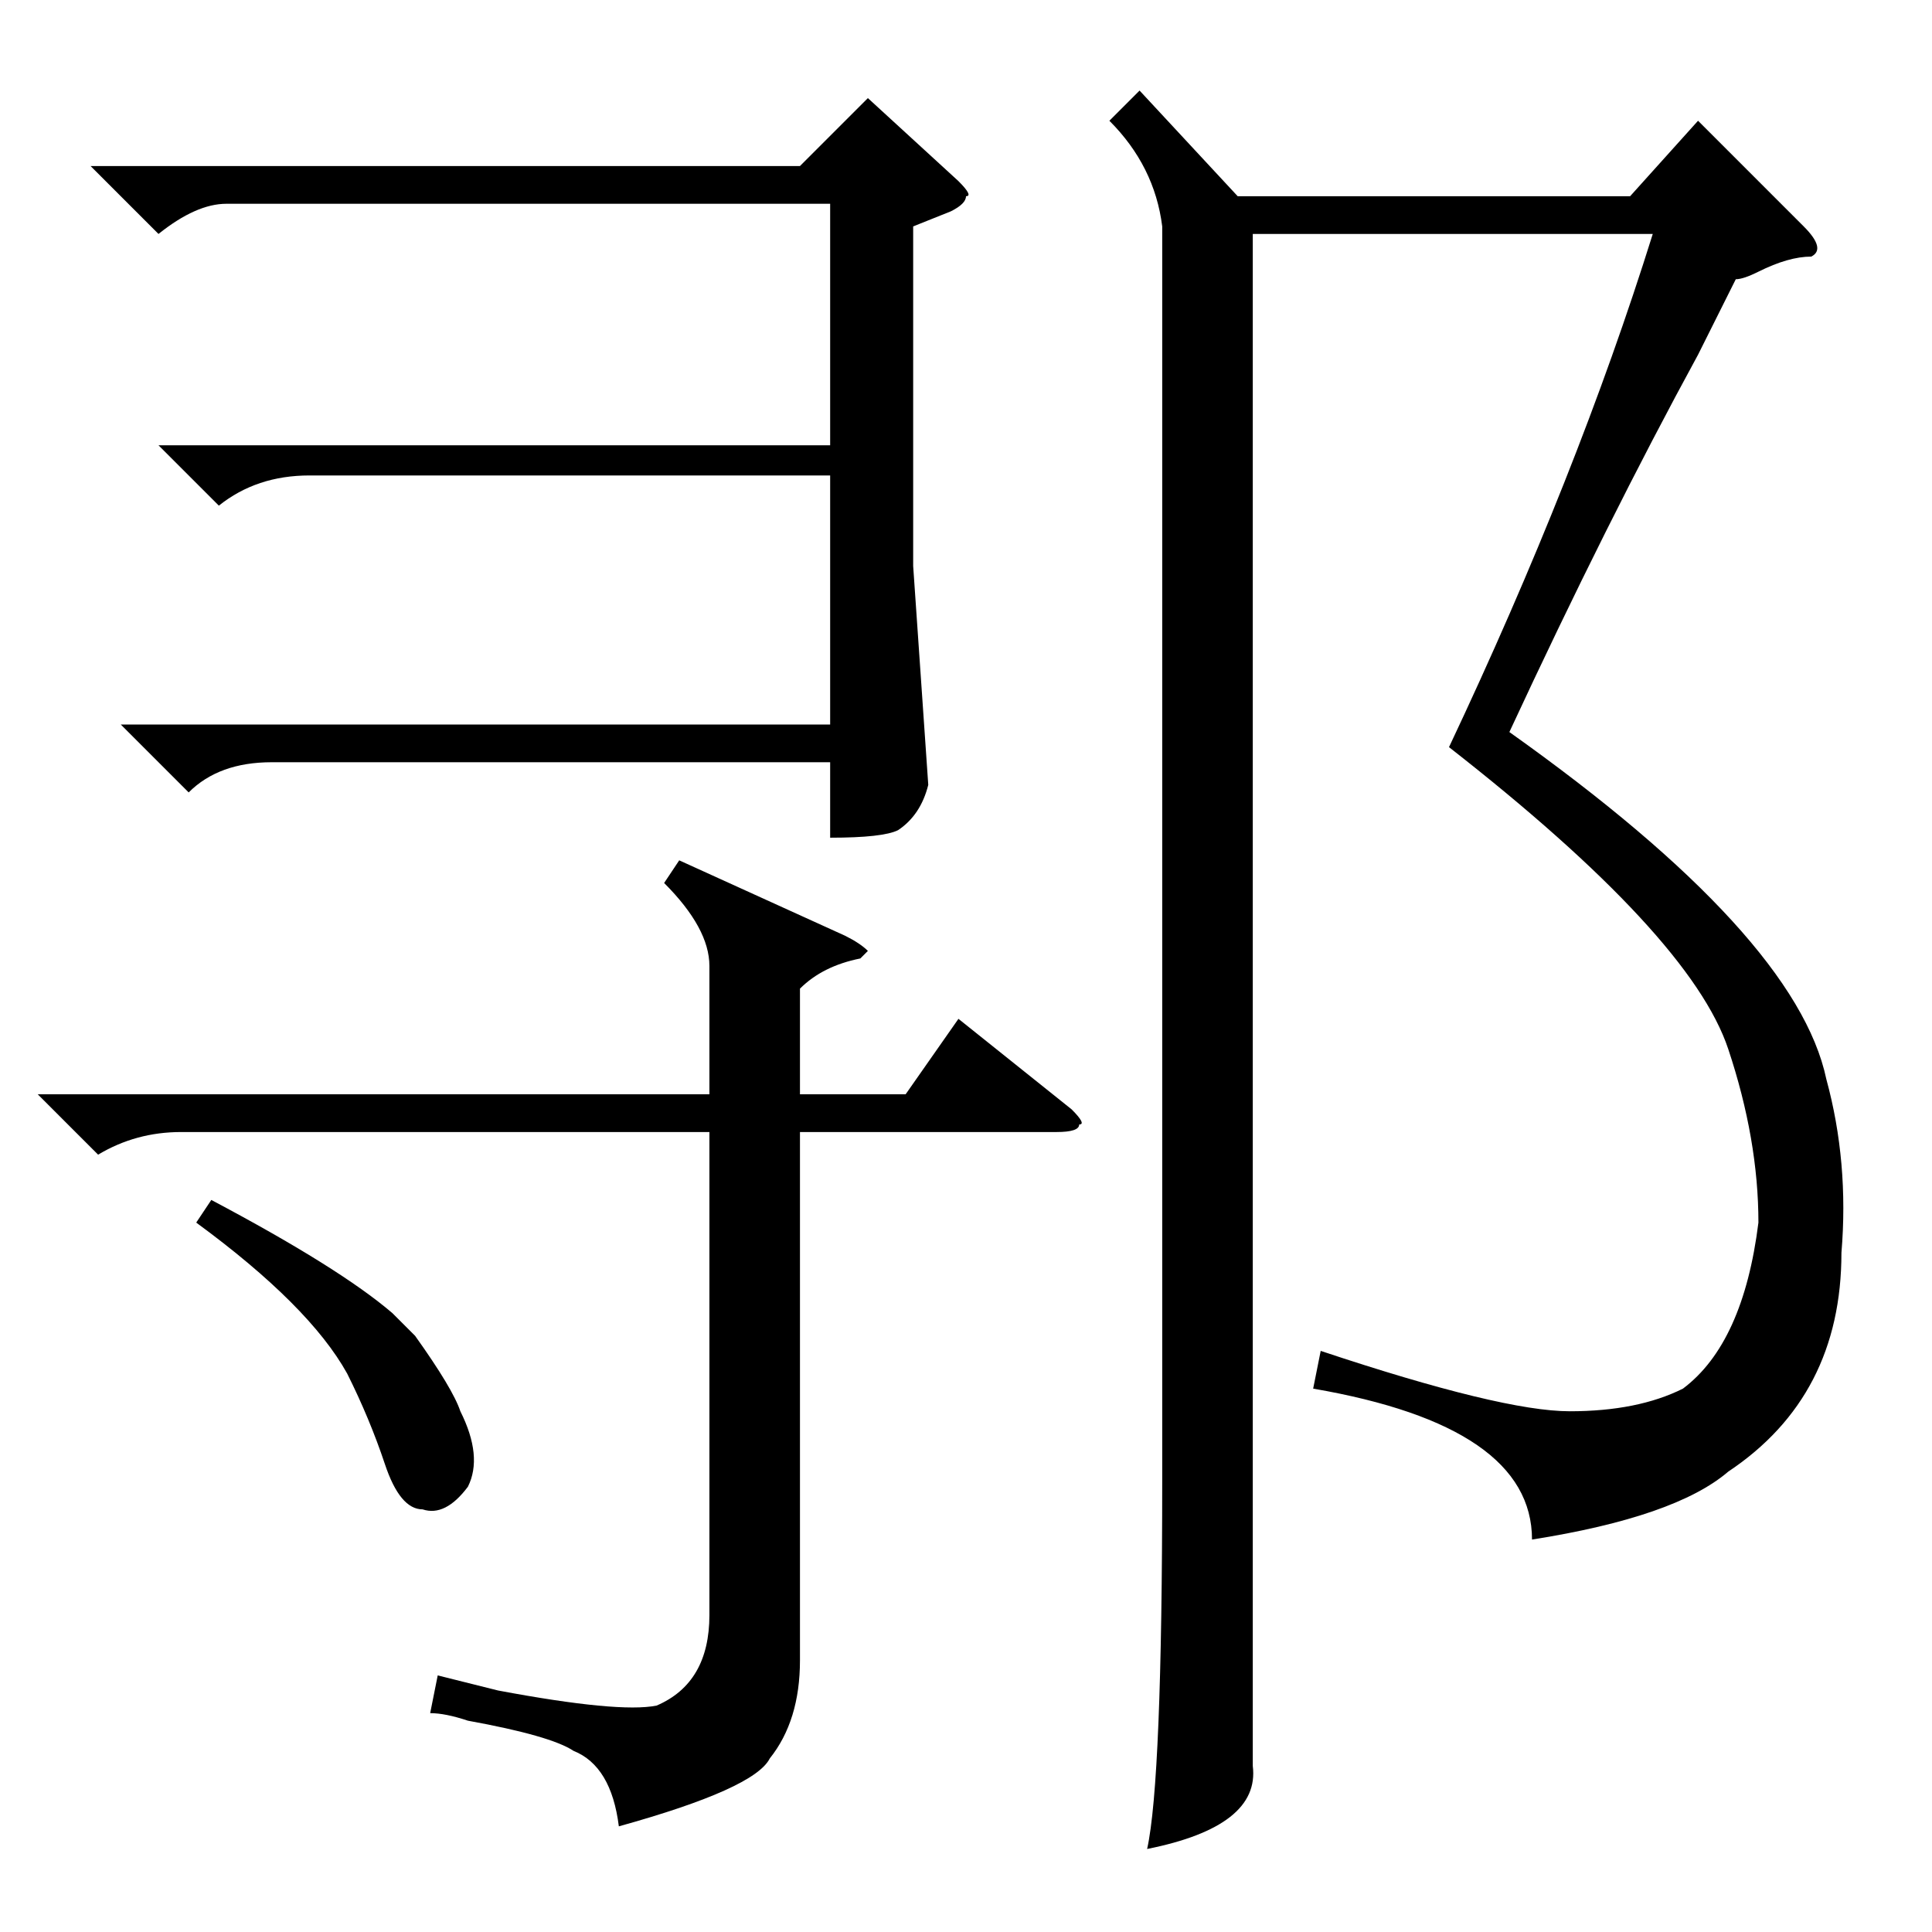 <?xml version="1.0" standalone="no"?>
<!DOCTYPE svg PUBLIC "-//W3C//DTD SVG 1.1//EN" "http://www.w3.org/Graphics/SVG/1.1/DTD/svg11.dtd" >
<svg xmlns="http://www.w3.org/2000/svg" xmlns:xlink="http://www.w3.org/1999/xlink" version="1.1" viewBox="0 -52 256 256">
  <g transform="matrix(1 0 0 -1 0 204)">
   <path fill="currentColor"
d="M5 111h89v17q0 5 -6 11l2 3l22 -10q2 -1 3 -2l-1 -1q-5 -1 -8 -4v-14h14l7 10l15 -12q2 -2 1 -2q0 -1 -3 -1h-34v-70q0 -8 -4 -13q-2 -4 -20 -9q-1 8 -6 10q-3 2 -14 4q-3 1 -5 1l1 5l8 -2q16 -3 21 -2q7 3 7 12v64h-70q-6 0 -11 -3zM21 197h89v32h-80q-4 0 -9 -4l-9 9
h94l9 9l12 -11q2 -2 1 -2q0 -1 -2 -2l-5 -2v-45l2 -29q-1 -4 -4 -6q-2 -1 -9 -1v10h-74q-7 0 -11 -4l-9 9h94v33h-69q-7 0 -12 -4zM26 94l2 3q17 -9 24 -15l3 -3q5 -7 6 -10q3 -6 1 -10q-3 -4 -6 -3q-3 0 -5 6t-5 12q-5 9 -20 20zM230 219l-5 -10q-12 -22 -25 -50
q38 -27 42 -46q3 -11 2 -23q0 -19 -15 -29q-7 -6 -26 -9q0 15 -29 20l1 5q24 -8 33 -8t15 3q8 6 10 22q0 11 -4 23q-5 15 -37 40q17 36 27 68h-53v-180v-23q1 -8 -14 -11q2 9 2 49v166q-1 8 -7 14l4 4l13 -14h52l9 10l14 -14q3 -3 1 -4q-3 0 -7 -2q-2 -1 -3 -1z" />
  </g>

</svg>

